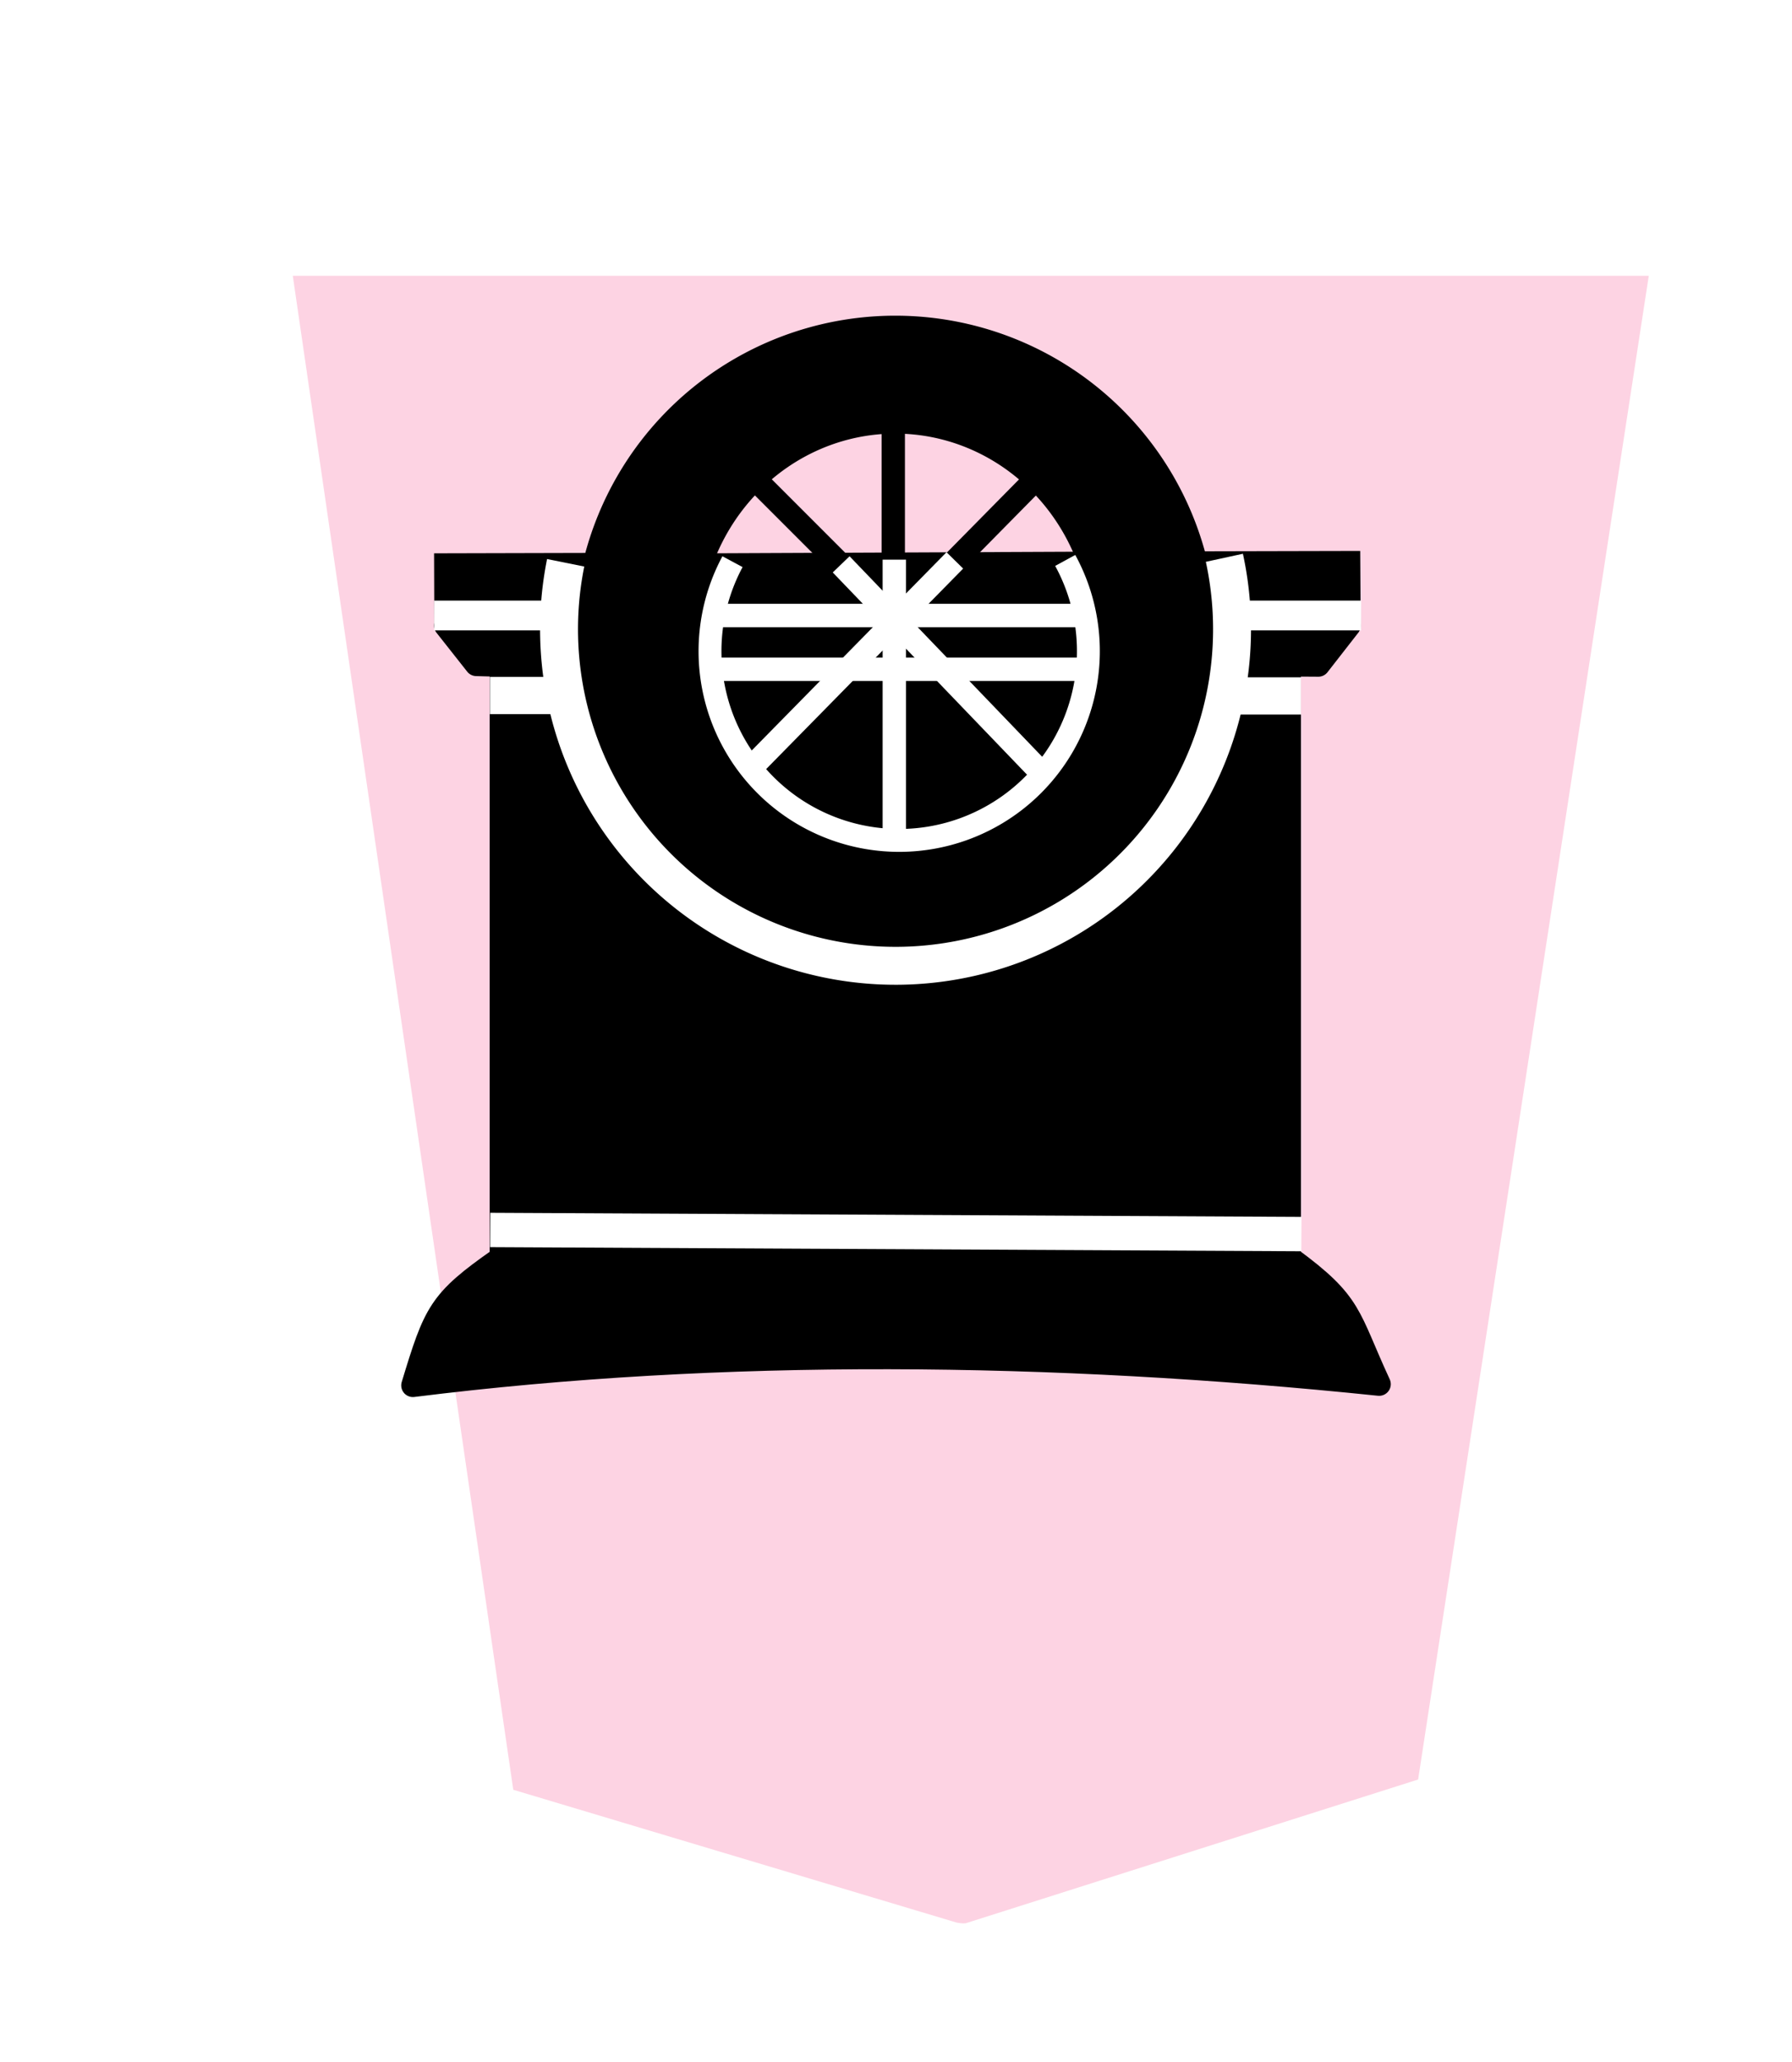 <svg xmlns="http://www.w3.org/2000/svg" width="52.157" height="60"><defs><filter id="a"><feGaussianBlur in="SourceAlpha" result="blur" stdDeviation="2"/><feOffset result="offsetBlur" dx="2" dy="2"/><feBlend in="SourceGraphic" in2="offsetBlur"/></filter></defs><g transform="translate(-100.001 -23.219) scale(.982)" fill="#fdd3e3" filter="url(#a)"><path d="M128.456 78.635l13.41-4.26 6.836-44.558h-40.19l6.535 44.862 13.138 3.935c.09.017.18.032.271.021z"/></g><path d="M35.239 16.56l.3 3.01" fill="none" stroke="#ffffe5" stroke-width=".679"/><path d="M31.757 19.36H20.682" fill="none" stroke="#fff" stroke-width=".679"/><path d="M20.087 20.094a5.975 6.2 0 0 0 .034.158 5.975 6.2 0 0 0 .189.589 5.975 6.2 0 0 0 .244.565 5.975 6.2 0 0 0 .297.537 5.975 6.2 0 0 0 .347.506 5.975 6.2 0 0 0 .394.465 5.975 6.2 0 0 0 .438.422 5.975 6.2 0 0 0 .475.375 5.975 6.2 0 0 0 .51.324 5.975 6.2 0 0 0 .536.27 5.975 6.2 0 0 0 .562.212 5.975 6.2 0 0 0 .58.153 5.975 6.2 0 0 0 .59.093 5.975 6.2 0 0 0 .596.03 5.975 6.2 0 0 0 .422-.014 5.975 6.2 0 0 0 .593-.075 5.975 6.2 0 0 0 .584-.136 5.975 6.2 0 0 0 .566-.195 5.975 6.2 0 0 0 .545-.253 5.975 6.2 0 0 0 .519-.31 5.975 6.2 0 0 0 .485-.36 5.975 6.2 0 0 0 .449-.409 5.975 6.2 0 0 0 .407-.453 5.975 6.2 0 0 0 .362-.494 5.975 6.2 0 0 0 .312-.528 5.975 6.2 0 0 0 .26-.558 5.975 6.2 0 0 0 .204-.582 5.975 6.2 0 0 0 .082-.332z" stroke="#000" stroke-linecap="round" stroke-linejoin="round" stroke-width=".679"/><path d="M37.525 36.633v-17.29h-2.657a9.064 9.064 0 0 1-.045.302 9.064 9.064 0 0 1-.224.877 9.064 9.064 0 0 1-.31.851 9.064 9.064 0 0 1-.395.816 9.064 9.064 0 0 1-.473.772 9.064 9.064 0 0 1-.55.722 9.064 9.064 0 0 1-.616.663 9.064 9.064 0 0 1-.682.598 9.064 9.064 0 0 1-.736.527 9.064 9.064 0 0 1-.787.45 9.064 9.064 0 0 1-.826.37 9.064 9.064 0 0 1-.86.286 9.064 9.064 0 0 1-.885.199 9.064 9.064 0 0 1-.899.109 9.064 9.064 0 0 1-.64.022 9.064 9.064 0 0 1-.907-.045 9.064 9.064 0 0 1-.895-.135 9.064 9.064 0 0 1-.878-.224 9.064 9.064 0 0 1-.85-.31 9.064 9.064 0 0 1-.817-.395 9.064 9.064 0 0 1-.772-.473 9.064 9.064 0 0 1-.722-.55 9.064 9.064 0 0 1-.662-.616 9.064 9.064 0 0 1-.598-.68 9.064 9.064 0 0 1-.528-.738 9.064 9.064 0 0 1-.45-.785 9.064 9.064 0 0 1-.37-.828 9.064 9.064 0 0 1-.286-.86 9.064 9.064 0 0 1-.198-.884 9.064 9.064 0 0 1-.005-.04h-2.41v17.289z" stroke="#000" stroke-linecap="round" stroke-linejoin="round" stroke-width=".679"/><path d="M16.888 18.204h-3.915l.892 1.13.728.02 2.41-.001a9.076 9.076 0 0 1-.106-.869 8.55 8.55 0 0 1-.01-.28zM34.868 19.348l2.6-.002.902.006.895-1.148h-4.28a9.03 9.03 0 0 1-.027.544c-.023.201-.053.401-.09.6z" stroke="#000" stroke-linejoin="round" stroke-width=".679"/><path d="M17.017 16.41l-4.062.01.005 1.556 3.947-.002a7.96 9.157 90 0 1-.014-.321 7.96 9.157 90 0 1 .046-.795 7.96 9.157 90 0 1 .078-.447z" stroke="#000" stroke-width=".64"/><path d="M34.969 17.994l4.31-.004-.01-1.635-4.405.01a8.144 9.106 90 0 1 .1.737 8.144 9.106 90 0 1 .022.576 8.144 9.106 90 0 1-.017.316z" stroke="#000" stroke-width=".645"/><path d="M31.804 19.464a5.882 10.226 0 0 0 .017-.584 5.882 10.226 0 0 0-.015-.724 5.882 10.226 0 0 0-.07-1.015 5.882 10.226 0 0 0-.085-.656l-11.43.05a5.882 10.226 0 0 0-.047.313 5.882 10.226 0 0 0-.088 1.01 5.882 10.226 0 0 0-.03 1.022 5.882 10.226 0 0 0 .013.6z" stroke="#000" stroke-width=".865"/><path d="M37.554 36.617c1.813 1.328 1.659 1.655 2.586 3.66-9.525-.986-19.131-1.089-28.123.036.648-2.129.768-2.448 2.531-3.68z" stroke="#000" stroke-linejoin="round" stroke-width=".679"/><path d="M26.06 27.598a9.064 9.064 0 0 0 9.063-9.064 9.064 9.064 0 0 0-9.064-9.065 9.064 9.064 0 0 0-9.065 9.065 9.064 9.064 0 0 0 9.065 9.064zm0-2.864a5.975 6.2 0 0 1-5.976-6.2 5.975 6.2 0 0 1 5.975-6.2 5.975 6.2 0 0 1 5.975 6.2 5.975 6.2 0 0 1-5.975 6.2z" stroke="#000" stroke-width=".566" stroke-linecap="round" stroke-linejoin="round"/><path d="M25.999 17.993V11.6" fill="none" stroke="#000" stroke-width=".679"/><path d="M37.878 35.91l-23.612-.12" fill="#fff" stroke="#fff" stroke-width="1"/><path d="M30.381 13.701l-4.292 4.353-4.487-4.488" fill="none" stroke="#000" stroke-width=".679"/><path d="M39.616 17.91h-4.191" fill="#fff" stroke="#fff" stroke-width=".867"/><path d="M31.552 17.91H20.558" fill="#fff" stroke="#fff" stroke-width=".681"/><path d="M16.705 17.91h-4.07" fill="#fff" stroke="#fff" stroke-width=".867"/><path d="M26.029 16.285v8.282" fill="none" stroke="#fff" stroke-width=".679"/><path d="M24.482 16.422l5.791 6.027" fill="#fff" stroke="#fff" stroke-width=".679"/><path d="M27.791 16.307l-5.994 6.099" fill="none" stroke="#fff" stroke-width=".679"/><path d="M21.32 16.344a5.507 5.507 0 0 0 1.366 6.868 5.507 5.507 0 0 0 7.002-.026 5.507 5.507 0 0 0 1.316-6.878" fill="none" stroke="#fff" stroke-width=".666" stroke-linejoin="bevel"/><path d="M31.705 19.475H20.796" fill="none" stroke="#fff" stroke-width=".679"/><path d="M16.464 16.376a9.794 9.794 0 0 0 4.195 10.1 9.794 9.794 0 0 0 10.936-.083 9.794 9.794 0 0 0 4.041-10.162" fill="none" stroke="#fff" stroke-width="1.104" stroke-linejoin="bevel"/><path d="M37.865 20.25h-2.239M16.498 20.239h-2.24" fill="#fff" stroke="#fff" stroke-width="1.083"/></svg>